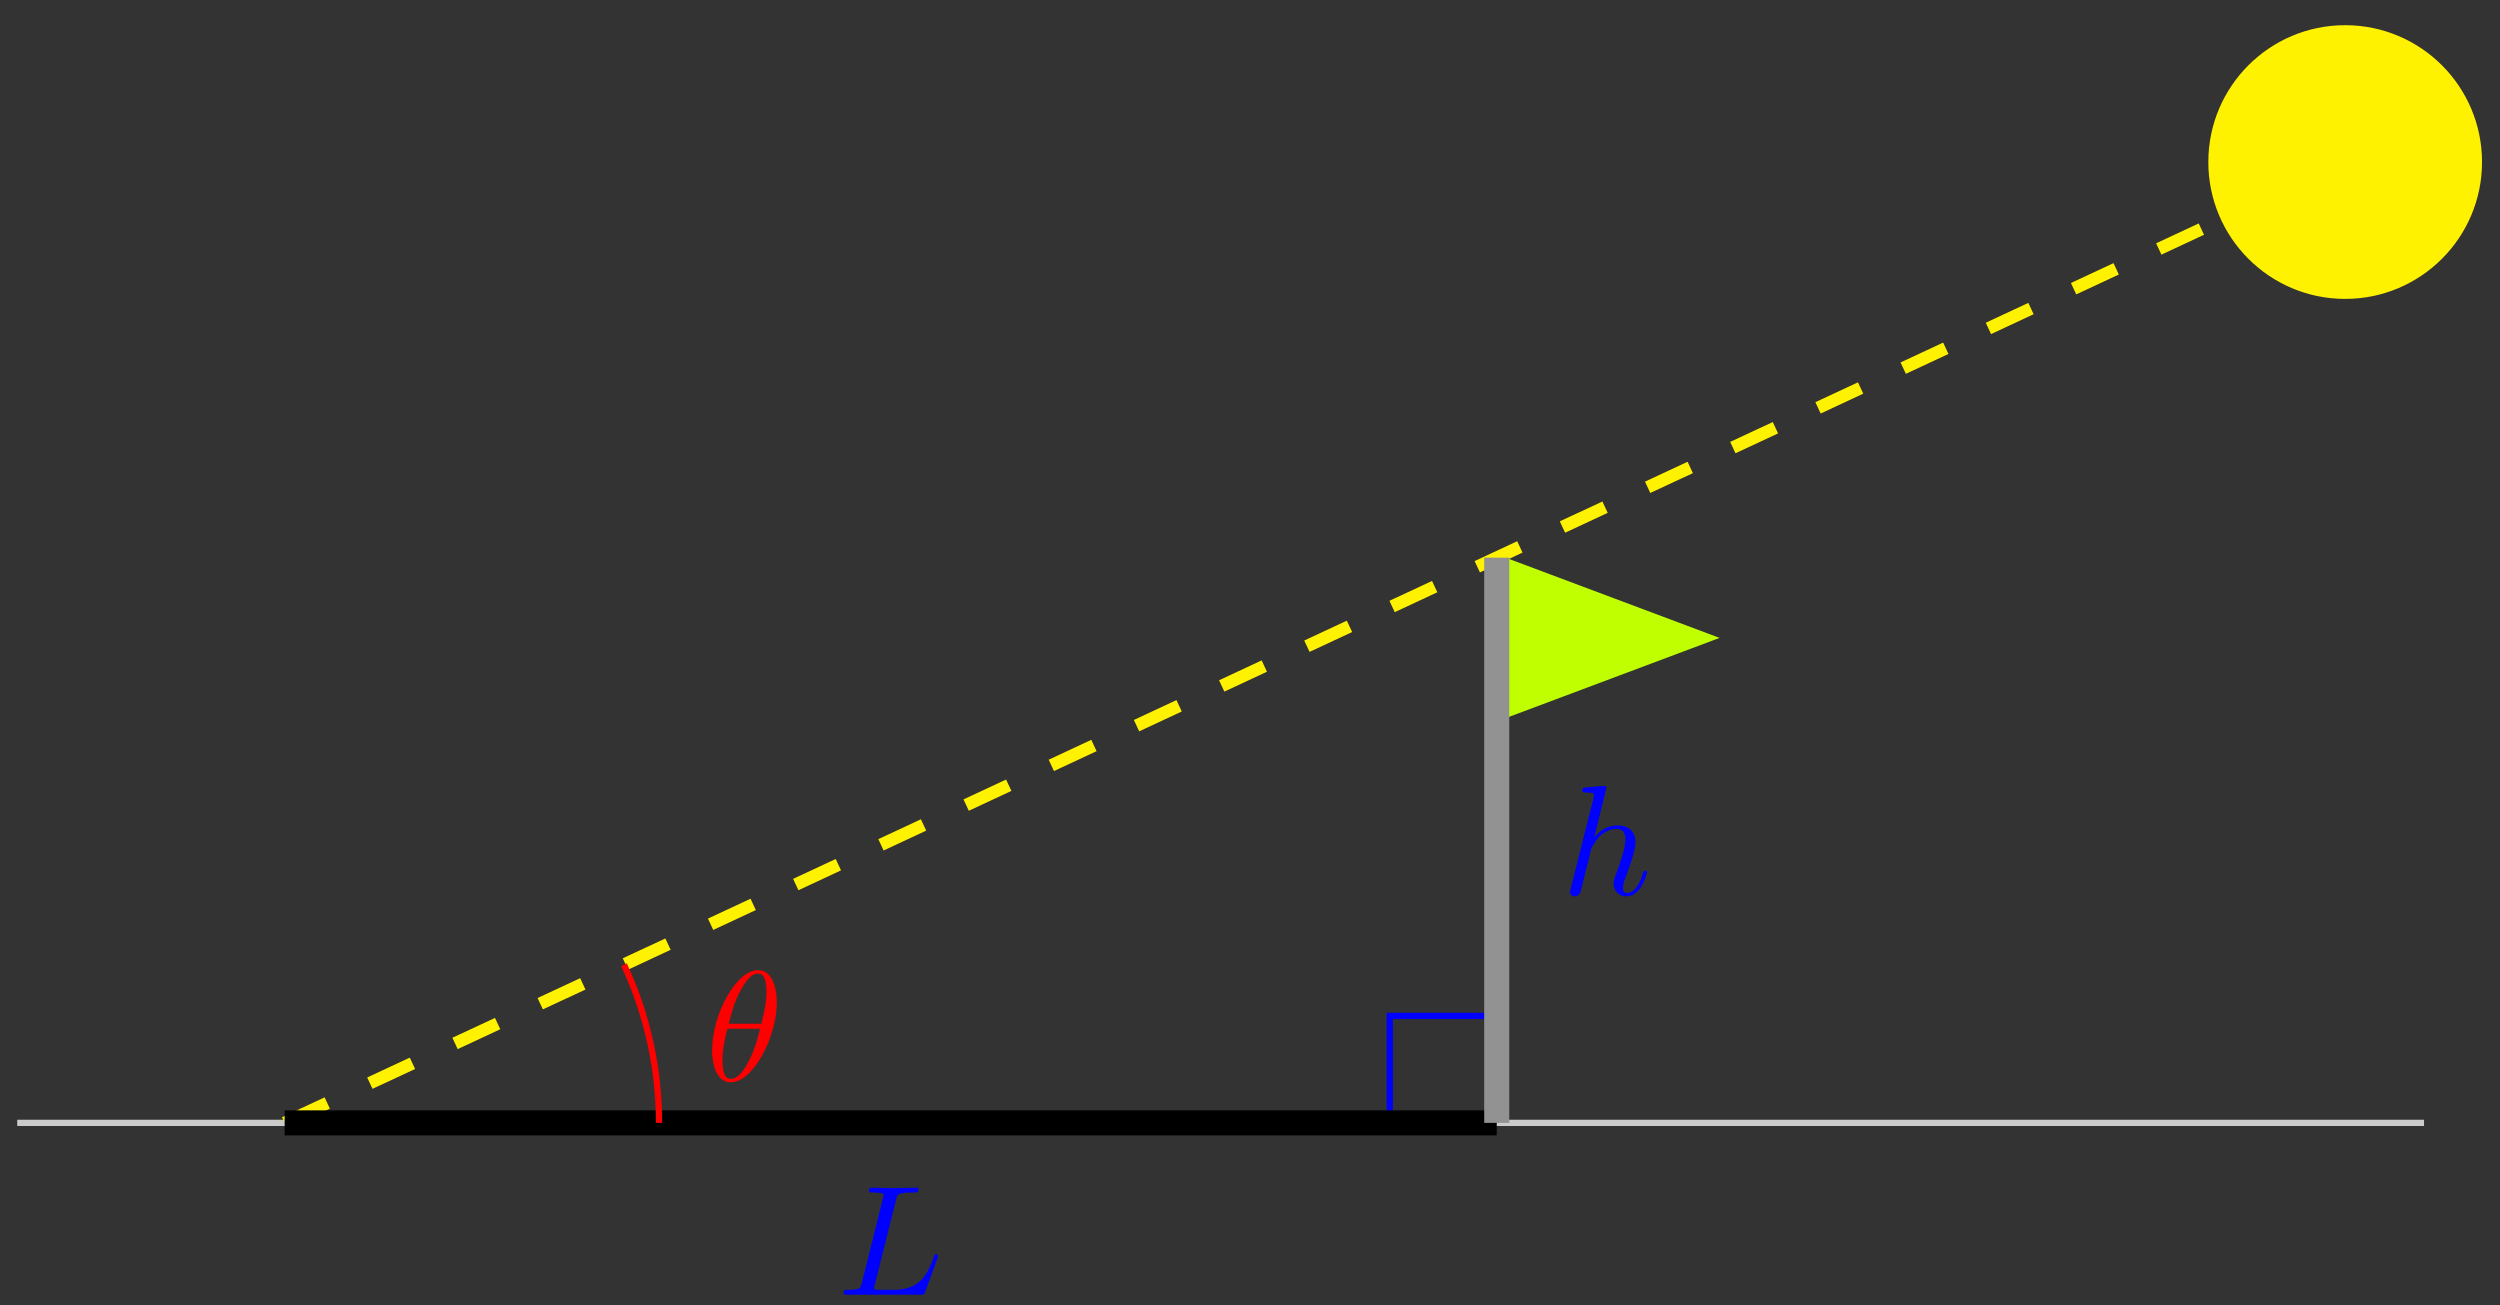 <svg xmlns="http://www.w3.org/2000/svg" xmlns:xlink="http://www.w3.org/1999/xlink" version="1.1" width="159" height="83" viewBox="0 0 159 83">
<rect x="0" y="0" width="159" height="83" fill="#333333" stroke="none"/>
<defs>
<path id="font_1_2" d="M.374 .605C.383 .641 .386 .652 .48 .652 .51 .652 .518 .652 .518 .671 .518 .683 .507 .683 .502 .683 .469 .683 .387 .68 .354 .68 .324 .68 .251 .683 .221 .683 .214 .683 .202 .683 .202 .663 .202 .652 .211 .652 .23 .652 .232 .652 .251 .652 .268 .65 .286 .648 .295 .647 .295 .634 .295 .63 .294 .627 .291 .615L.157 .078C.147 .039 .145 .031 .066 .031 .049 .031 .039 .031 .039 .011 .039 0 .048 0 .066 0H.529C.553 0 .554 0 .56 .017L.639 .233C.643 .244 .643 .246 .643 .247 .643 .251 .64 .258 .631 .258 .622 .258 .621 .253 .614 .237 .58 .145 .536 .031 .363 .031H.269C.255 .031 .253 .031 .247 .032 .237 .033 .234 .034 .234 .042 .234 .045 .234 .047 .239 .065L.374 .605Z"/>
<path id="font_1_3" d="M.287 .683C.287 .684 .287 .694 .274 .694 .251 .694 .178 .686 .152 .684 .144 .683 .133 .682 .133 .664 .133 .652 .142 .652 .157 .652 .205 .652 .207 .645 .207 .635L.204 .615 .059 .039C.055 .025 .055 .023 .055 .017 .055-.006 .075-.011 .084-.011 .1-.011 .116 .001 .121 .015L.14 .091 .162 .181C.168 .203 .174 .225 .179 .248 .181 .254 .189 .287 .19 .293 .193 .302 .224 .358 .258 .385 .28 .401 .311 .42 .354 .42 .397 .42 .408 .386 .408 .35 .408 .296 .37 .187 .346 .126 .338 .103 .333 .091 .333 .071 .333 .024 .368-.011 .415-.011 .509-.011 .546 .135 .546 .143 .546 .153 .537 .153 .534 .153 .524 .153 .524 .15 .519 .135 .504 .082 .472 .011 .417 .011 .4 .011 .393 .021 .393 .044 .393 .069 .402 .093 .411 .115 .427 .158 .472 .277 .472 .335 .472 .4 .432 .442 .357 .442 .294 .442 .246 .411 .209 .365L.287 .683Z"/>
<path id="font_1_1" d="M.455 .5C.455 .566 .437 .705 .335 .705 .196 .705 .042 .423 .042 .194 .042 .1 .071-.011 .162-.011 .303-.011 .455 .276 .455 .5M.148 .363C.165 .427 .185 .507 .225 .578 .252 .627 .289 .683 .334 .683 .383 .683 .389 .619 .389 .562 .389 .513 .381 .462 .357 .363H.148M.348 .331C.337 .285 .316 .2 .278 .128 .243 .06 .205 .011 .162 .011 .129 .011 .108 .04 .108 .133 .108 .175 .114 .233 .14 .331H.348Z"/>
</defs>
<path transform="matrix(1,0,0,-1,18.104,71.415)" stroke-width=".399" stroke-linecap="butt" stroke-miterlimit="10" stroke-linejoin="miter" fill="none" stroke="#0000ff" d="M77.088 0V6.803H70.285V0ZM70.285 6.803"/>
<path transform="matrix(1,0,0,-1,18.104,71.415)" d="M77.088 35.947 90.694 30.844 77.088 25.742V35.947" fill="#bfff00"/>
<path transform="matrix(1,0,0,-1,18.104,71.415)" stroke-width=".399" stroke-linecap="butt" stroke-miterlimit="10" stroke-linejoin="miter" fill="none" stroke="#bfff00" d="M77.088 35.947 90.694 30.844 77.088 25.742V35.947"/>
<path transform="matrix(1,0,0,-1,18.104,71.415)" stroke-width=".399" stroke-linecap="butt" stroke-miterlimit="10" stroke-linejoin="miter" fill="none" stroke="#cbcbcb" d="M-17.008 0H136.064"/>
<path transform="matrix(1,0,0,-1,18.104,71.415)" stroke-width=".797" stroke-linecap="butt" stroke-dasharray="2.989,2.989" stroke-miterlimit="10" stroke-linejoin="miter" fill="none" stroke="#fff200" d="M0 0 131.049 61.109"/>
<path transform="matrix(1,0,0,-1,18.104,71.415)" stroke-width="1.594" stroke-linecap="butt" stroke-miterlimit="10" stroke-linejoin="miter" fill="none" stroke="#000000" d="M0 0H77.088"/>
<use data-text="L" xlink:href="#font_1_2" transform="matrix(9.963,0,0,-9.963,53.259,82.341)" fill="#0000ff"/>
<path transform="matrix(1,0,0,-1,18.104,71.415)" stroke-width="1.594" stroke-linecap="butt" stroke-miterlimit="10" stroke-linejoin="miter" fill="none" stroke="#929292" d="M77.088 0V35.947"/>
<use data-text="h" xlink:href="#font_1_3" transform="matrix(9.963,0,0,-9.963,99.311,56.9)" fill="#0000ff"/>
<path transform="matrix(1,0,0,-1,18.104,71.415)" d="M139.553 61.109C139.553 65.806 135.745 69.613 131.049 69.613 126.352 69.613 122.545 65.806 122.545 61.109 122.545 56.412 126.352 52.605 131.049 52.605 135.745 52.605 139.553 56.412 139.553 61.109ZM131.049 61.109" fill="#fff200"/>
<path transform="matrix(1,0,0,-1,18.104,71.415)" stroke-width=".399" stroke-linecap="butt" stroke-miterlimit="10" stroke-linejoin="miter" fill="none" stroke="#fff200" d="M139.553 61.109C139.553 65.806 135.745 69.613 131.049 69.613 126.352 69.613 122.545 65.806 122.545 61.109 122.545 56.412 126.352 52.605 131.049 52.605 135.745 52.605 139.553 56.412 139.553 61.109ZM131.049 61.109"/>
<path transform="matrix(1,0,0,-1,18.104,71.415)" stroke-width=".399" stroke-linecap="butt" stroke-miterlimit="10" stroke-linejoin="miter" fill="none" stroke="#ff0000" d="M23.811 0C23.811 3.476 23.049 6.913 21.58 10.063"/>
<use data-text="&#x03b8;" xlink:href="#font_1_1" transform="matrix(9.963,0,0,-9.963,44.871,68.725)" fill="#ff0000"/>
</svg>
